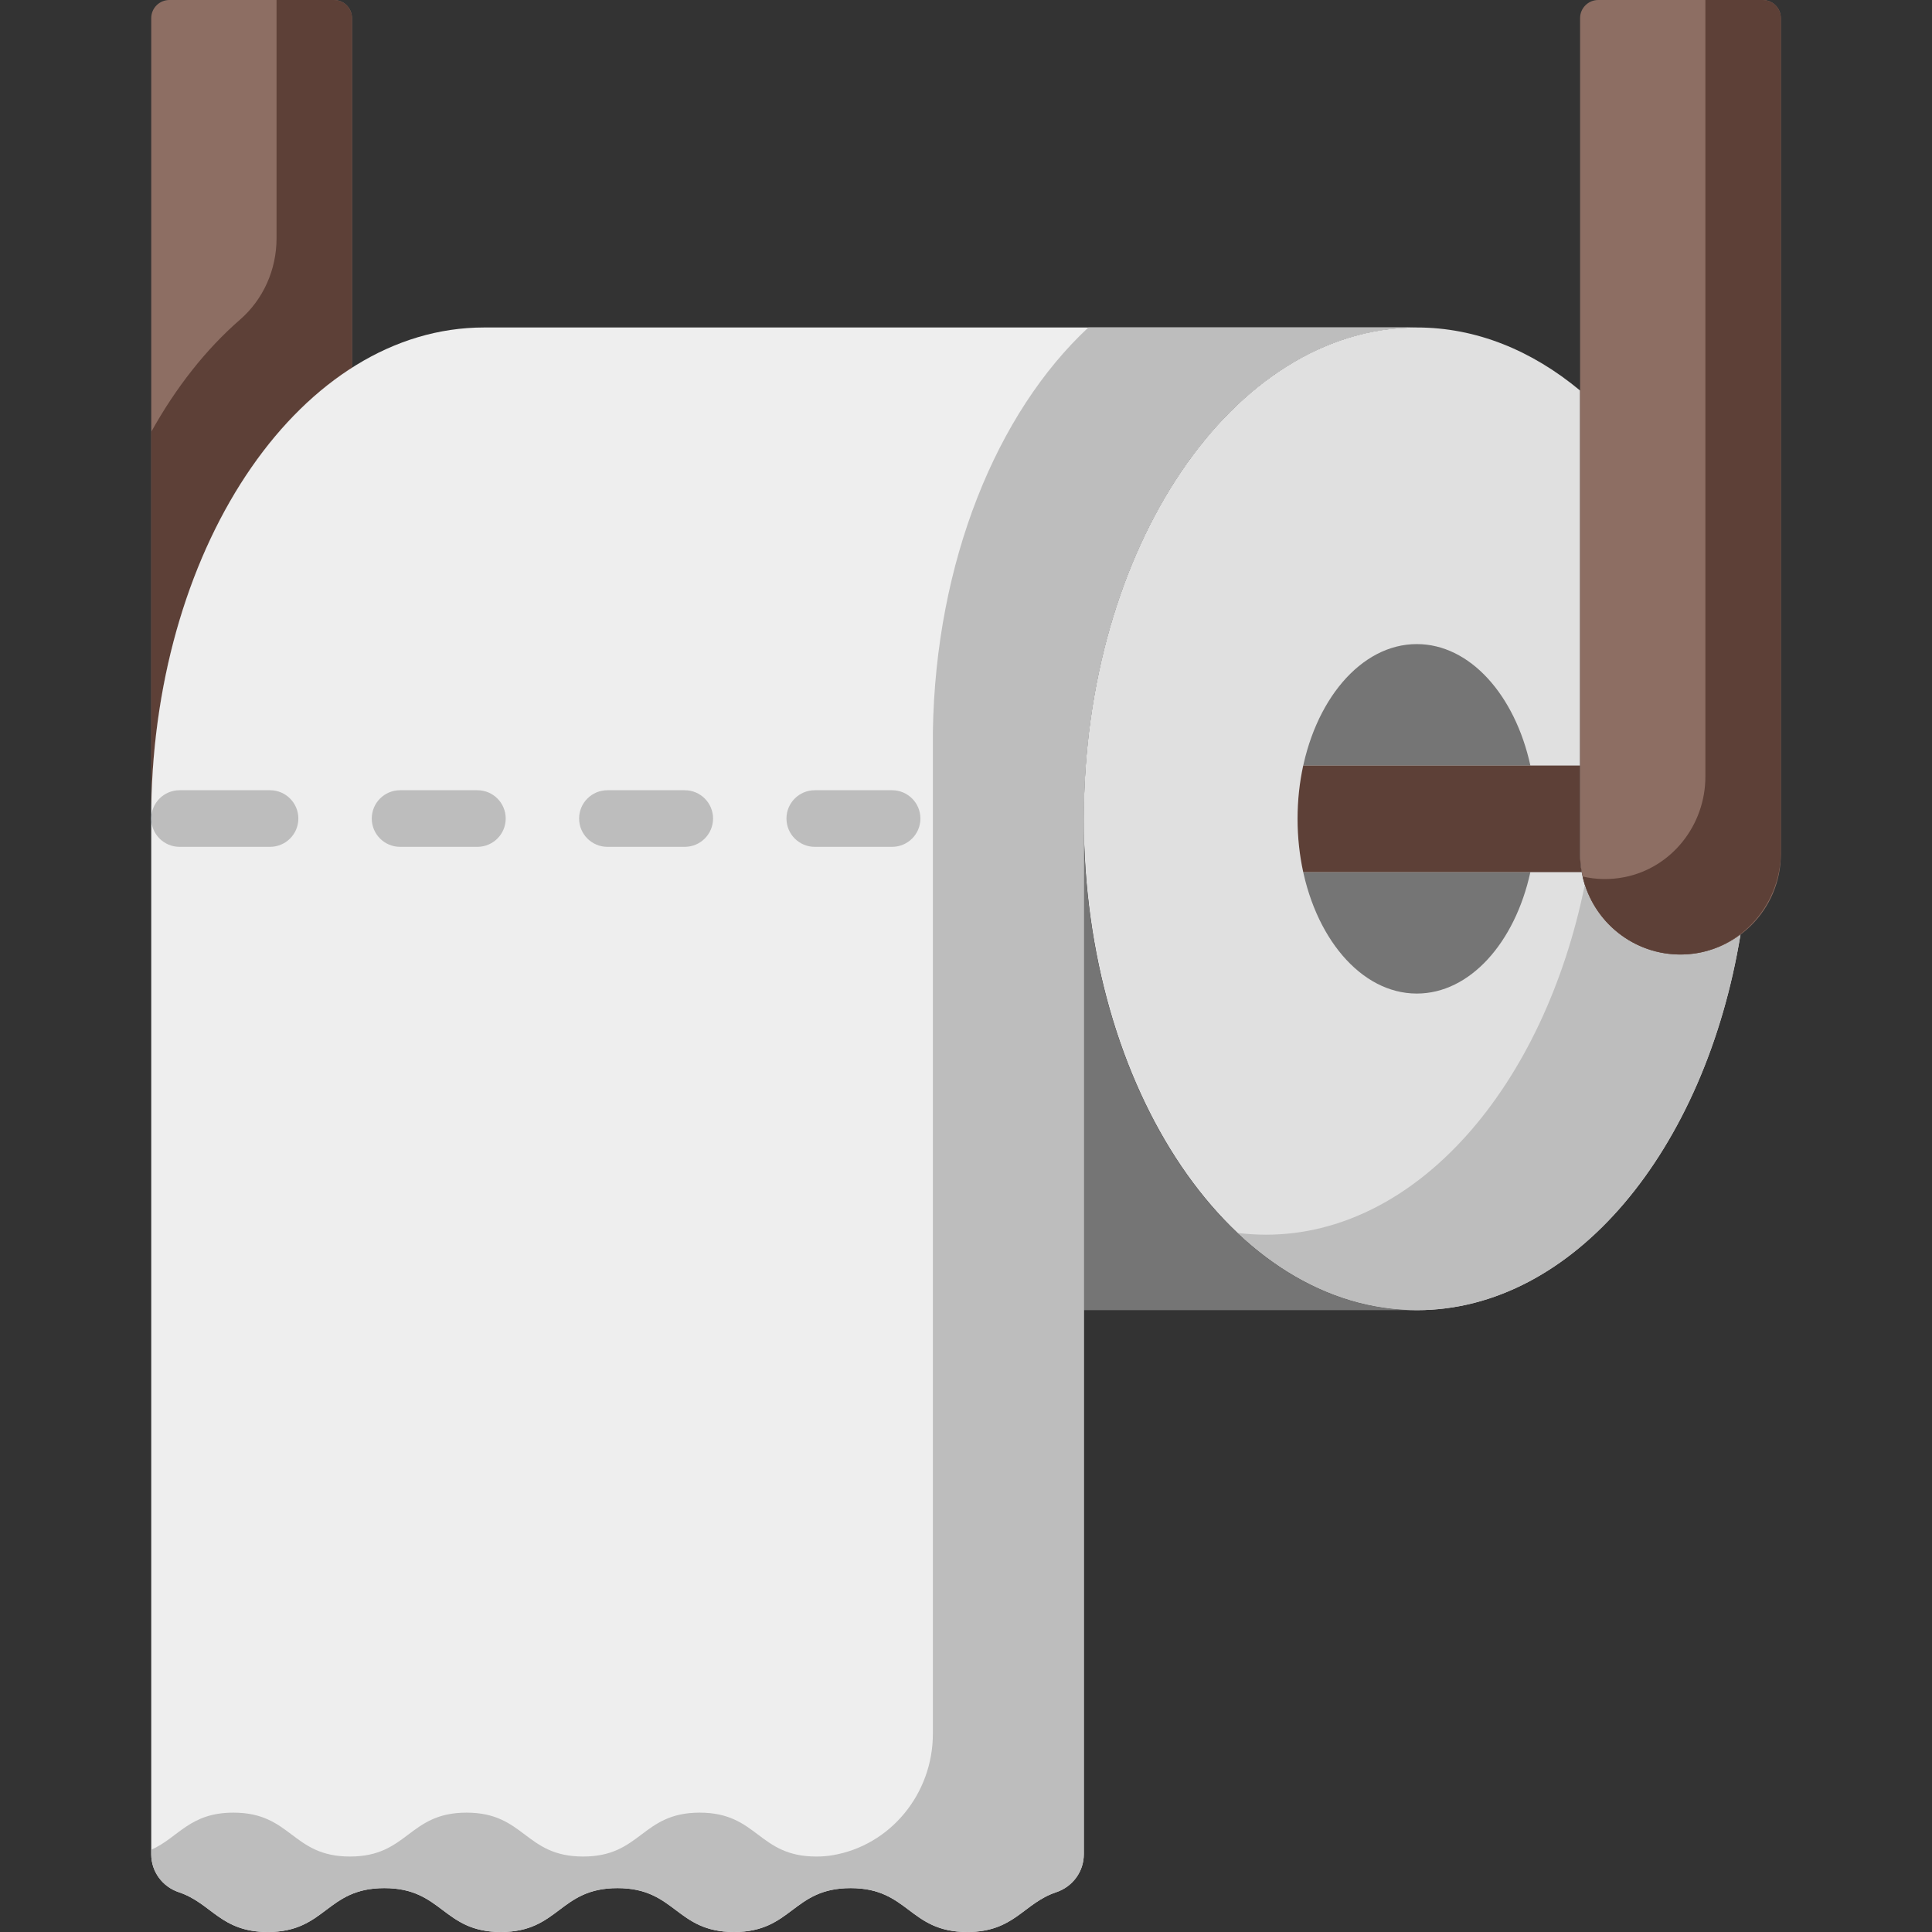 <?xml version="1.0" encoding="iso-8859-1"?>
<!-- Generator: Adobe Illustrator 21.0.0, SVG Export Plug-In . SVG Version: 6.00 Build 0)  -->
<svg xmlns="http://www.w3.org/2000/svg" xmlns:xlink="http://www.w3.org/1999/xlink" version="1.1" id="Capa_1" x="0px" y="0px" viewBox="0 0 512 512" style="enable-background:new 0 0 512 512;" xml:space="preserve" width="512" height="512">
<rect x="0" y="0" width="512" height="512" fill="#333333" stroke="none"/>
<g>
	<path style="fill:#E0E0E0;" d="M445.342,252.959c-14.692,0-26.602-11.91-26.602-26.602v-122.86   c-12.786-10.636-27.547-16.712-43.271-16.712c-48.738,0-88.248,58.298-88.248,130.212c0,71.914,39.51,130.212,88.248,130.212   c41.573,0,76.426-42.421,85.776-99.525C456.809,250.997,451.304,252.959,445.342,252.959z"/>
	<path style="fill:#BDBDBD;" d="M445.342,252.959c-11.868,0-21.917-7.774-25.343-18.505c-10.904,53.653-44.618,92.755-84.53,92.755   c-2.535,0-5.043-0.167-7.523-0.476c13.718,12.961,30.026,20.476,47.523,20.476c41.573,0,76.426-42.421,85.776-99.525   C456.809,250.997,451.304,252.959,445.342,252.959z"/>
	<path style="fill:#42A5F5;" d="M40.081,214.116c-0.014,0.958-0.025,1.918-0.025,2.881c0,0.963,0.011,1.922,0.025,2.881V214.116z"/>
	<path style="fill:#757575;" d="M287.221,220.035v127.174h88.222C327.393,347.209,288.315,290.545,287.221,220.035z"/>
	<path style="fill:#8D6E63;" d="M445.342,252.959L445.342,252.959c-14.692,0-26.602-11.91-26.602-26.602V4.807   c0-2.655,2.152-4.807,4.807-4.807h43.59c2.655,0,4.807,2.152,4.807,4.807v221.55C471.944,241.049,460.034,252.959,445.342,252.959z   "/>
	<path style="fill:#8D6E63;" d="M93.285,97.45V4.807C93.285,2.152,91.133,0,88.478,0h-43.59c-2.655,0-4.807,2.152-4.807,4.807   v209.014h0.003C40.93,161.63,62.591,117.053,93.285,97.45z"/>
	<path style="fill:#5D4037;" d="M451.944,0v205.815c0,12.818-8.876,24.158-21.452,26.638c-3.869,0.763-7.6,0.627-11.08-0.166   c2.729,11.98,13.536,20.886,26.393,20.668c14.611-0.248,26.139-12.588,26.139-27.201V4.807c0-2.655-2.152-4.807-4.807-4.807   H451.944z"/>
	<path style="fill:#5D4037;" d="M73.285,0v63.191c0,8.235-3.478,16.13-9.693,21.534c-8.977,7.806-16.933,17.893-23.511,29.713   v99.382h0.003c0.847-52.191,22.508-96.767,53.201-116.37V4.807C93.285,2.152,91.133,0,88.478,0H73.285z"/>
	<path style="fill:#757575;" d="M345.37,202.875h60.197c-4.076-18.667-16.008-32.185-30.098-32.185   c-14.893,0-27.373,15.103-30.714,35.426C344.935,205.02,345.138,203.938,345.37,202.875z"/>
	<path style="fill:#757575;" d="M345.37,231.119c-0.232-1.063-0.435-2.145-0.616-3.24c3.341,20.322,15.821,35.425,30.714,35.425   c14.091,0,26.023-13.518,30.098-32.185H345.37z"/>
	<path style="fill:#EEEEEE;" d="M287.221,491.424c0,4.599-3.009,8.587-7.369,10.053C271.21,504.383,268.825,512,256.323,512   c-15.449,0-15.449-11.632-30.898-11.632c-15.447,0-15.447,11.632-30.893,11.632c-15.446,0-15.446-11.632-30.892-11.632   c-15.446,0-15.446,11.632-30.892,11.632c-15.446,0-15.446-11.632-30.892-11.632C86.412,500.368,86.412,512,70.968,512   c-12.497,0-14.881-7.616-23.52-10.523c-4.359-1.467-7.368-5.454-7.368-10.053V213.821h0.003   c1.143-70.446,40.202-127.036,88.221-127.036h247.138c-48.05,0-87.127,56.663-88.222,127.174V491.424z"/>
	<g>
		<path style="fill:#BDBDBD;" d="M71.567,224.421H47.581c-4.142,0-7.5-3.358-7.5-7.5s3.358-7.5,7.5-7.5h23.986    c4.142,0,7.5,3.358,7.5,7.5S75.709,224.421,71.567,224.421z"/>
	</g>
	<g>
		<path style="fill:#BDBDBD;" d="M126.518,224.421h-20.497c-4.142,0-7.5-3.358-7.5-7.5s3.358-7.5,7.5-7.5h20.497    c4.142,0,7.5,3.358,7.5,7.5S130.66,224.421,126.518,224.421z"/>
	</g>
	<g>
		<path style="fill:#BDBDBD;" d="M181.468,224.421h-20.497c-4.142,0-7.5-3.358-7.5-7.5s3.358-7.5,7.5-7.5h20.497    c4.142,0,7.5,3.358,7.5,7.5S185.61,224.421,181.468,224.421z"/>
	</g>
	<g>
		<path style="fill:#BDBDBD;" d="M236.418,224.421h-20.496c-4.142,0-7.5-3.358-7.5-7.5s3.358-7.5,7.5-7.5h20.496    c4.142,0,7.5,3.358,7.5,7.5S240.561,224.421,236.418,224.421z"/>
	</g>
	<path style="fill:#BDBDBD;" d="M288.427,86.785c-24.231,22.554-40.506,62.025-41.206,107.174l0,265.542   c0,15.75-11.156,29.605-26.695,32.173c-1.267,0.209-2.657,0.326-4.202,0.326c-15.449,0-15.449-11.631-30.898-11.631   c-15.447,0-15.447,11.631-30.893,11.631c-15.446,0-15.446-11.631-30.892-11.631c-15.446,0-15.446,11.631-30.892,11.631   c-15.446,0-15.446-11.631-30.892-11.631c-11.613,0-14.495,6.575-21.775,9.838l0,1.218c0,4.552,2.924,8.59,7.248,10.013   C56.065,504.313,58.414,512,70.968,512c15.444,0,15.444-11.631,30.888-11.631c15.446,0,15.446,11.631,30.892,11.631   c15.446,0,15.446-11.631,30.892-11.631c15.446,0,15.446,11.631,30.892,11.631c15.447,0,15.447-11.631,30.893-11.631   c15.449,0,15.449,11.631,30.898,11.631c12.56,0,14.908-7.688,23.649-10.563c4.324-1.423,7.249-5.461,7.249-10.013l0-277.465   c1.094-70.51,40.172-127.174,88.222-127.174H288.427z"/>
	<path style="fill:#5D4037;" d="M418.74,226.357v-23.482H345.37c-0.972,4.453-1.502,9.196-1.502,14.122   c0,4.926,0.53,9.669,1.502,14.122h73.803C418.894,229.573,418.74,227.983,418.74,226.357z"/>
</g>















</svg>
